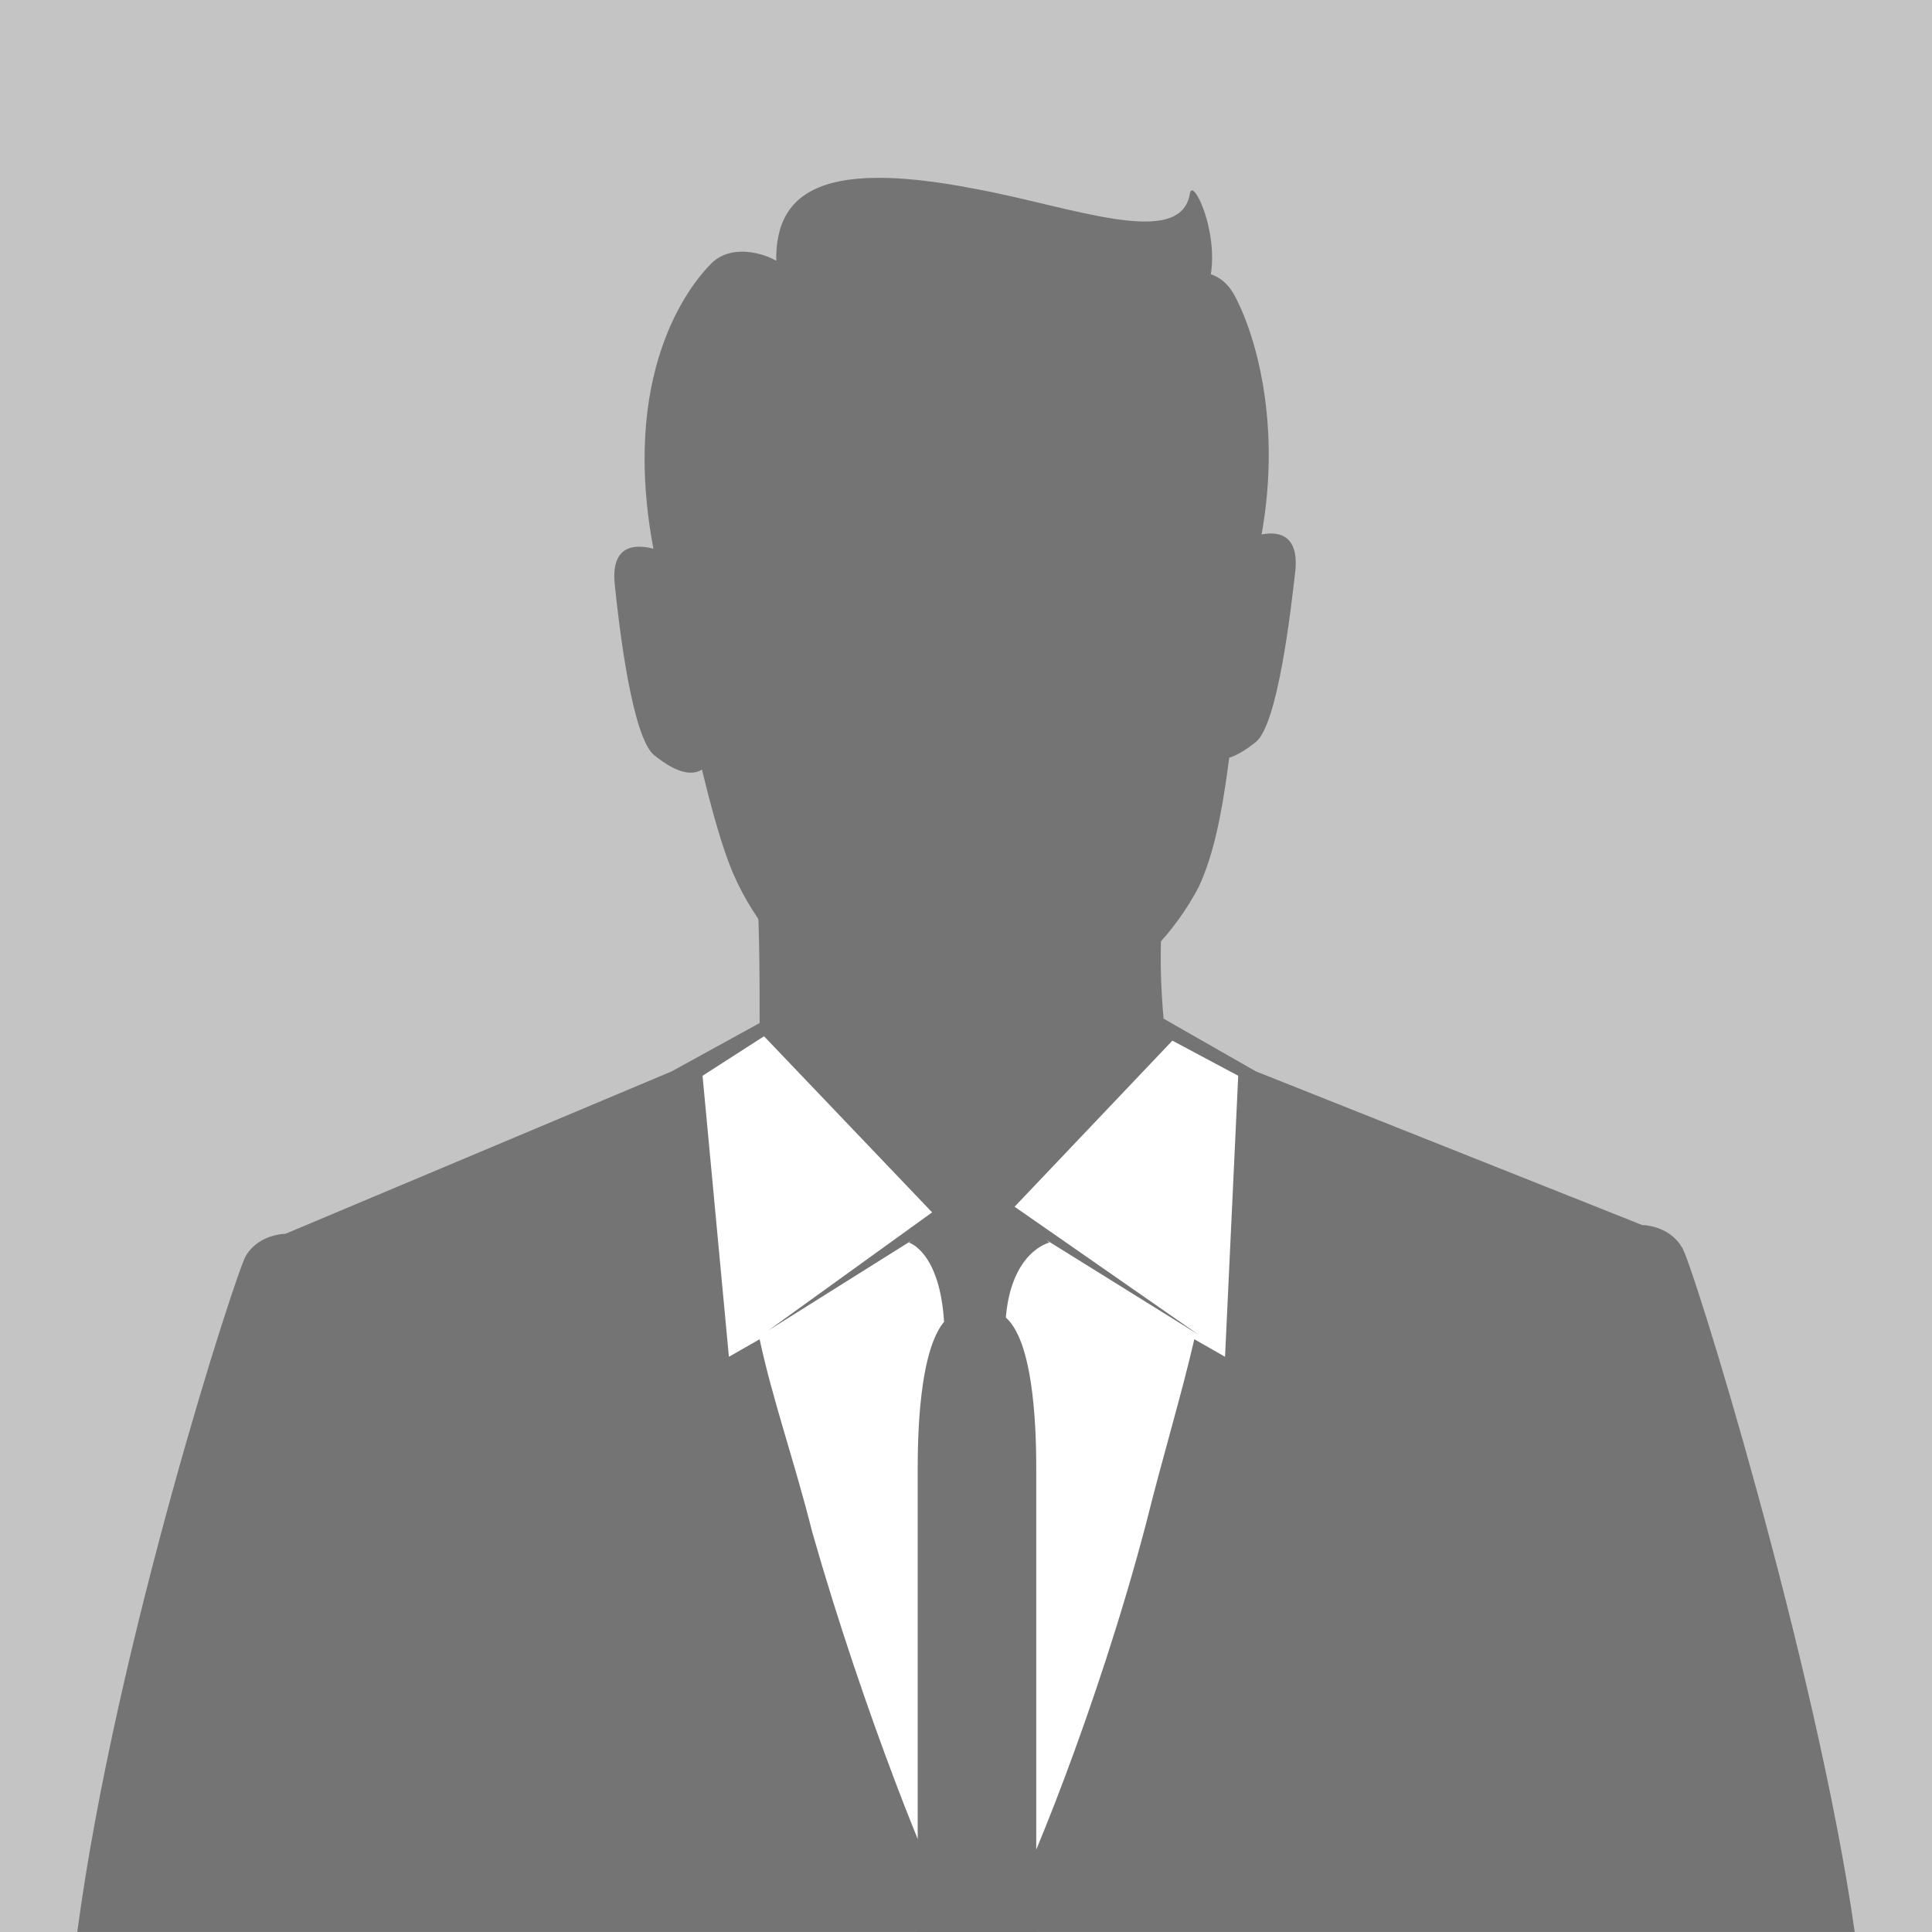 <svg width="50" height="50" viewBox="0 0 50 50" fill="none" xmlns="http://www.w3.org/2000/svg">
<rect x="0" y="0" width="50" height="50" fill="#333333" stroke="none"/>
<g clip-path="url(#clip0)">
<rect width="50" height="50" fill="#C4C4C4"/>
<path d="M32.273 16.477C31.818 18.636 31.818 21.25 31.023 22.954C29.773 25.341 27.159 26.818 25 26.818C22.727 26.818 20.114 25.227 18.977 22.613C18.295 21.022 17.5 17.045 17.273 15C16.591 9.091 19.204 5.795 25 5.681C31.477 5.568 33.295 10.909 32.273 16.477Z" fill="#747474"/>
<path d="M17.5 14.432C16.591 13.978 15.795 13.978 15.909 15.114C16.023 16.251 16.364 19.091 16.932 19.546C17.5 20.001 18.068 20.228 18.409 19.66C18.75 19.091 17.5 14.432 17.5 14.432Z" fill="#747474"/>
<path d="M31.932 14.091C32.841 13.636 33.636 13.636 33.523 14.772C33.409 15.795 33.068 18.75 32.5 19.204C31.932 19.659 31.364 19.886 31.023 19.318C30.682 18.636 31.932 14.091 31.932 14.091Z" fill="#747474"/>
<path d="M19.773 22.159C20 24.432 19.886 27.955 19.432 29.659C19.545 29.773 21.591 33.977 25.454 33.637C29.091 33.409 30.454 29.318 30.454 29.318C30.454 29.318 29.659 25 30.227 22.387C30.795 20 19.773 22.159 19.773 22.159Z" fill="#747474"/>
<path d="M20.114 7.159C19.886 5 21.136 4.091 25.227 4.886C27.727 5.341 30.568 6.477 30.796 5C30.909 4.431 32.159 7.386 30.568 8.295C29.659 8.75 21.023 7.727 21.023 7.727L20.114 7.159Z" fill="#747474"/>
<path d="M20.341 6.931C20 6.59 18.977 6.249 18.409 6.818C17.841 7.386 16.023 9.658 16.932 14.318C17.841 18.977 19.091 14.886 19.091 14.886L20.341 7.045V6.931Z" fill="#747474"/>
<path d="M30.341 7.16C30.682 7.047 31.477 6.819 31.932 7.615C32.5 8.638 33.295 11.251 32.5 14.547C31.477 18.524 31.25 14.319 31.25 14.319L29.318 7.956L30.341 7.16Z" fill="#747474"/>
<path d="M48 49.999C47 42.999 43.75 32.499 43.523 32.272C43.182 31.704 42.5 31.704 42.5 31.704L32.5 27.726L30.114 26.363C30 25.113 30 23.749 30.227 22.726C30.796 20.34 19.546 22.499 19.546 22.499C19.659 23.636 19.659 25.113 19.659 26.476L17.386 27.726L7.386 31.931C7.386 31.931 6.705 31.931 6.364 32.499C6.136 32.84 3 42.499 2 49.999C13 49.999 16 49.999 24.318 49.999H25.682C34 49.999 41 49.999 48 49.999Z" fill="#747474"/>
<path d="M31.704 35.114L30.909 34.659C30.568 36.136 30.114 37.614 29.659 39.432C28.409 44.205 26.477 48.864 26.136 49.318H24.545C24.204 48.864 22.386 44.432 21.023 39.659C20.568 37.841 20 36.25 19.659 34.659L18.864 35.114L18.182 27.841L19.773 26.818L24.545 31.818L24.318 31.932C24.659 32.159 25 32.273 25.114 32.273C25.454 32.273 25.795 32.046 26.364 31.705L26.023 31.477L30.341 26.932L32.045 27.841L31.704 35.114Z" fill="white"/>
<path d="M25.795 30.908H24.773L23.523 32.158C23.523 32.158 24.318 32.386 24.432 34.204C24.886 34.204 25.114 34.204 25.227 34.204C25.341 34.204 25.568 34.204 26.023 34.204C26.136 32.386 27.159 32.158 27.159 32.158L25.795 30.908Z" fill="#747474"/>
<path d="M26.023 34.091L25.454 33.864V33.75L25.341 33.864L25.227 33.75V33.864L24.546 34.091C23.75 34.773 23.75 37.386 23.75 38.068V50H26.818V38.068C26.818 37.386 26.818 34.773 26.023 34.091Z" fill="#747474"/>
<path d="M25.795 30.908L31.023 34.545L25.909 31.363L25.795 30.908Z" fill="#747474"/>
<path d="M24.773 30.908L19.886 34.431L24.773 31.363V30.908Z" fill="#747474"/>
</g>
<defs>
<clipPath id="clip0">
<rect width="50" height="50" fill="white"/>
</clipPath>
</defs>
</svg>
